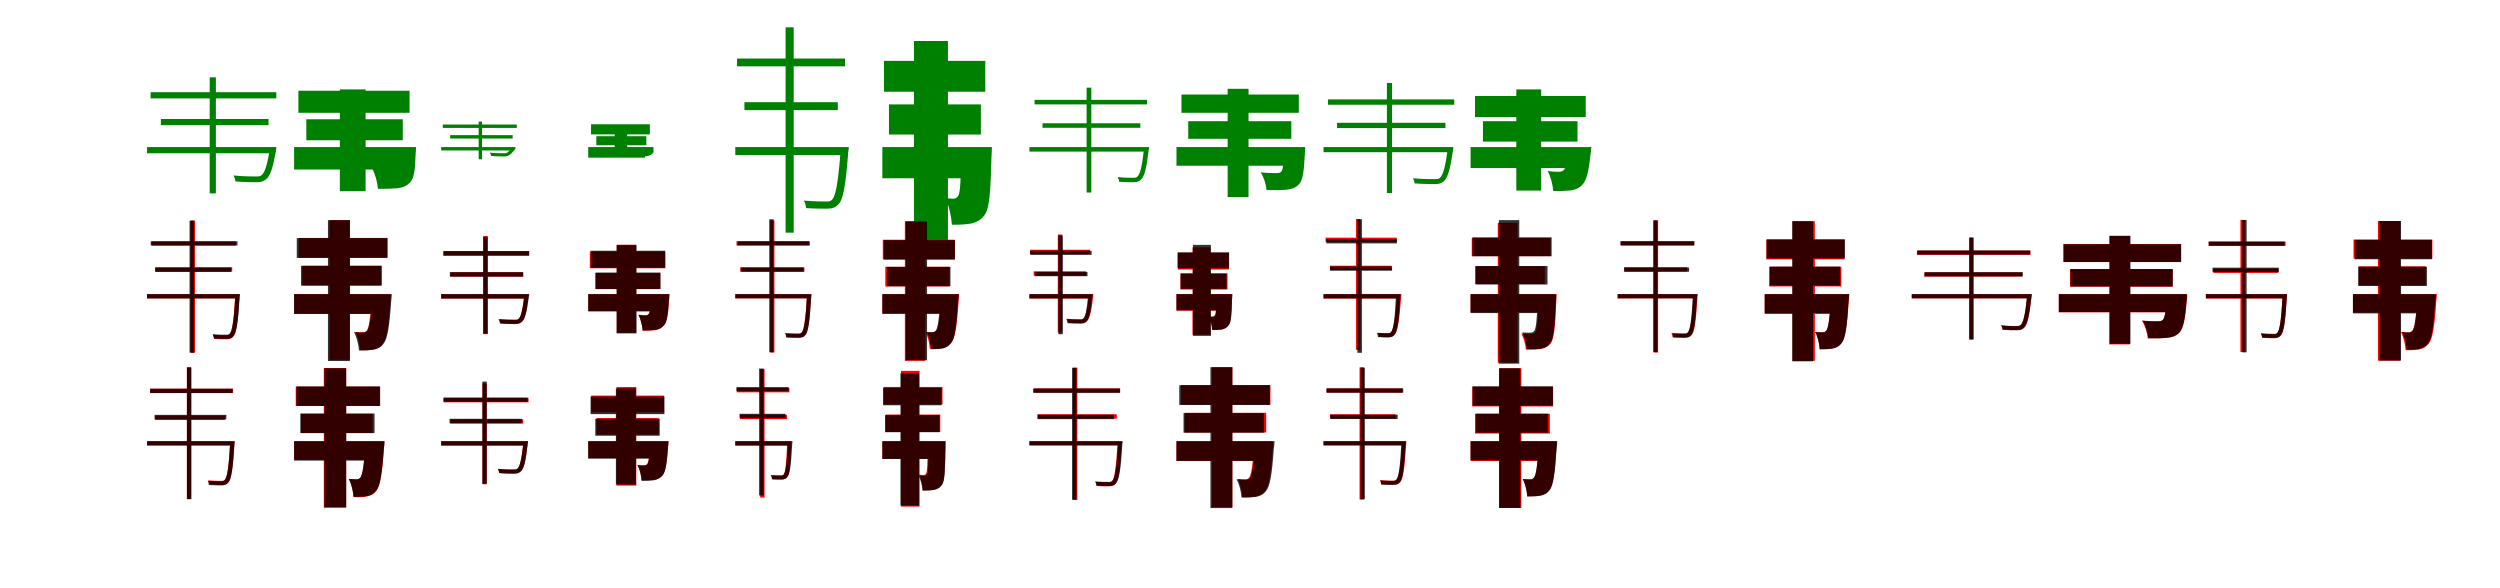 <?xml version="1.0" encoding="UTF-8"?>
<svg width="1700" height="400" xmlns="http://www.w3.org/2000/svg">
<rect width="100%" height="100%" fill="white"/>
<g fill="green" transform="translate(100 100) scale(0.1 -0.1)"><path d="M0.0 0.0V-42.0H852.0V0.0ZM94.0 191.0V149.0H826.0V191.0ZM426.0 474.0V-315.0H468.0V474.0ZM24.0 373.0V331.0H879.0V373.0ZM836.0 0.0V-8.0C817.0 -125.0 800.0 -174.0 779.0 -191.0C770.0 -200.0 758.0 -200.0 736.0 -200.0C715.0 -200.0 653.0 -200.0 588.0 -193.0C595.0 -206.0 601.0 -222.0 601.0 -234.0C659.0 -239.0 717.0 -239.0 744.0 -239.0C776.0 -239.0 791.0 -233.0 808.0 -220.0C838.0 -197.0 855.0 -145.0 876.0 -27.0C878.0 -16.0 880.0 0.0 880.0 0.0Z"/></g>
<g fill="green" transform="translate(200 100) scale(0.1 -0.1)"><path d="M0.0 0.0V-153.0H717.0V0.0ZM83.0 189.0V46.0H739.0V189.0ZM311.0 392.0V-300.0H486.0V392.0ZM29.0 383.0V233.0H785.0V383.0ZM659.0 0.0V-17.0C657.0 -96.0 656.0 -129.0 646.0 -140.0C638.0 -149.0 628.0 -151.0 613.0 -151.0C596.0 -151.0 566.0 -150.0 530.0 -145.0C551.0 -182.0 567.0 -240.0 570.0 -284.0C623.0 -285.0 674.0 -283.0 703.0 -280.0C738.0 -275.0 767.0 -265.0 791.0 -238.0C816.0 -210.0 823.0 -152.0 826.0 -53.0C828.0 -34.0 829.0 0.0 829.0 0.0Z"/></g>
<g fill="green" transform="translate(300 100) scale(0.1 -0.1)"><path d="M0.0 0.0V-23.0H490.0V0.0ZM61.0 81.0V58.0H486.0V81.0ZM255.0 173.0V-83.0H278.0V173.0ZM11.0 153.0V130.0H514.0V153.0ZM481.0 0.0V-4.0C469.0 -20.0 459.0 -32.0 448.0 -38.0C443.0 -43.0 436.0 -42.0 422.0 -42.0C410.0 -42.0 371.0 -42.0 331.0 -38.0C335.0 -45.0 339.0 -53.0 339.0 -60.0C375.0 -64.0 411.0 -63.0 427.0 -64.0C445.0 -64.0 452.0 -61.0 462.0 -55.0C479.0 -45.0 489.0 -30.0 503.0 -15.0C504.0 -8.0 506.0 0.0 506.0 0.0Z"/></g>
<g fill="green" transform="translate(400 100) scale(0.1 -0.1)"><path d="M0.0 0.0V-72.0H386.0V0.0ZM55.0 74.0V12.0H395.0V74.0ZM180.0 100.0V-39.0H265.0V100.0ZM19.0 155.0V86.0H419.0V155.0ZM355.0 0.0V-6.0C358.0 2.0 362.0 3.0 360.0 1.0C357.0 -2.0 351.0 -3.0 343.0 -3.0C334.0 -3.0 316.0 -3.0 295.0 1.0C305.0 -16.0 314.0 -43.0 316.0 -64.0C345.0 -64.0 374.0 -63.0 390.0 -63.0C409.0 -61.0 425.0 -56.0 437.0 -44.0C447.0 -34.0 446.0 -23.0 443.0 -24.0C444.0 -15.0 444.0 0.0 444.0 0.0Z"/></g>
<g fill="green" transform="translate(500 100) scale(0.1 -0.1)"><path d="M0.0 0.0V-54.0H736.0V0.0ZM62.0 305.0V251.0H697.0V305.0ZM342.0 814.0V-582.0H397.0V814.0ZM12.0 602.0V549.0H746.0V602.0ZM717.0 0.0V-11.0C700.0 -245.0 682.0 -332.0 659.0 -357.0C648.0 -370.0 635.0 -371.0 613.0 -370.0C591.0 -370.0 533.0 -370.0 466.0 -364.0C475.0 -379.0 481.0 -400.0 481.0 -415.0C537.0 -419.0 594.0 -419.0 623.0 -419.0C661.0 -419.0 680.0 -411.0 699.0 -392.0C732.0 -362.0 750.0 -274.0 768.0 -35.0C771.0 -22.0 772.0 0.0 772.0 0.0Z"/></g>
<g fill="green" transform="translate(600 100) scale(0.1 -0.1)"><path d="M0.0 0.0V-212.0H603.0V0.0ZM45.0 290.0V85.0H670.0V290.0ZM215.0 721.0V-646.0H446.0V721.0ZM11.0 586.0V376.0H700.0V586.0ZM538.0 0.0V-27.0C533.0 -239.0 529.0 -312.0 516.0 -332.0C506.0 -347.0 496.0 -351.0 482.0 -351.0C468.0 -351.0 454.0 -350.0 428.0 -346.0C452.0 -393.0 469.0 -470.0 473.0 -528.0C525.0 -529.0 573.0 -526.0 603.0 -520.0C639.0 -512.0 669.0 -498.0 695.0 -462.0C728.0 -419.0 736.0 -307.0 742.0 -70.0C744.0 -45.0 745.0 0.0 745.0 0.0Z"/></g>
<g fill="green" transform="translate(700 100) scale(0.1 -0.1)"><path d="M0.0 0.0V-31.0H792.0V0.0ZM89.0 162.0V131.0H754.0V162.0ZM389.0 404.0V-309.0H421.0V404.0ZM35.0 321.0V290.0H800.0V321.0ZM780.0 0.0V-6.0C766.0 -135.0 752.0 -186.0 734.0 -201.0C728.0 -208.0 719.0 -209.0 704.0 -209.0C689.0 -209.0 645.0 -209.0 600.0 -204.0C605.0 -214.0 610.0 -226.0 610.0 -236.0C650.0 -239.0 690.0 -240.0 709.0 -239.0C733.0 -239.0 745.0 -234.0 757.0 -223.0C782.0 -202.0 795.0 -151.0 811.0 -21.0C813.0 -12.0 814.0 0.0 814.0 0.0Z"/></g>
<g fill="green" transform="translate(800 100) scale(0.1 -0.1)"><path d="M0.0 0.0V-127.0H770.0V0.0ZM80.0 176.0V56.0H781.0V176.0ZM348.0 396.0V-340.0H490.0V396.0ZM34.0 357.0V233.0H832.0V357.0ZM732.0 0.0V-16.0C729.0 -114.0 724.0 -156.0 712.0 -168.0C704.0 -176.0 693.0 -177.0 677.0 -177.0C657.0 -177.0 615.0 -177.0 573.0 -172.0C594.0 -205.0 610.0 -255.0 612.0 -293.0C666.0 -294.0 716.0 -293.0 746.0 -290.0C782.0 -286.0 811.0 -278.0 834.0 -252.0C859.0 -225.0 867.0 -166.0 873.0 -48.0C875.0 -32.0 875.0 0.0 875.0 0.0Z"/></g>
<g fill="green" transform="translate(900 100) scale(0.1 -0.1)"><path d="M0.0 0.0V-35.0H859.0V0.0ZM92.0 165.0V129.0H829.0V165.0ZM431.0 436.0V-313.0H466.0V436.0ZM30.0 324.0V288.0H889.0V324.0ZM846.0 0.0V-6.0C828.0 -139.0 812.0 -192.0 791.0 -210.0C783.0 -218.0 771.0 -218.0 751.0 -218.0C730.0 -218.0 671.0 -218.0 608.0 -212.0C614.0 -222.0 619.0 -237.0 619.0 -247.0C677.0 -252.0 731.0 -251.0 757.0 -252.0C788.0 -251.0 801.0 -247.0 816.0 -234.0C844.0 -211.0 861.0 -156.0 880.0 -23.0C882.0 -14.0 883.0 0.0 883.0 0.0Z"/></g>
<g fill="green" transform="translate(1000 100) scale(0.1 -0.1)"><path d="M0.0 0.0V-143.0H732.0V0.0ZM84.0 176.0V37.0H727.0V176.0ZM311.0 392.0V-296.0H480.0V392.0ZM30.0 347.0V204.0H783.0V347.0ZM665.0 0.0V-16.0C657.0 -104.0 646.0 -145.0 633.0 -157.0C623.0 -166.0 615.0 -168.0 600.0 -168.0C584.0 -168.0 556.0 -167.0 524.0 -163.0C545.0 -200.0 559.0 -257.0 562.0 -299.0C609.0 -300.0 654.0 -298.0 681.0 -295.0C711.0 -290.0 737.0 -281.0 760.0 -256.0C788.0 -227.0 804.0 -164.0 815.0 -52.0C819.0 -34.0 821.0 0.0 821.0 0.0Z"/></g>
<g fill="red" transform="translate(100 200) scale(0.1 -0.1)"><path d="M0.0 0.0V-29.0H612.0V0.0ZM55.0 183.0V153.0H579.0V183.0ZM296.0 500.0V-399.0H326.0V500.0ZM31.0 359.0V330.0H604.0V359.0ZM600.0 0.0V-6.0C589.0 -188.0 578.0 -254.0 562.0 -272.0C556.0 -279.0 548.0 -280.0 535.0 -280.0C522.0 -280.0 487.0 -280.0 448.0 -276.0C453.0 -285.0 456.0 -296.0 457.0 -305.0C490.0 -307.0 523.0 -308.0 540.0 -307.0C563.0 -307.0 574.0 -302.0 585.0 -291.0C607.0 -269.0 617.0 -204.0 628.0 -19.0C629.0 -12.0 629.0 0.0 629.0 0.0Z"/></g>
<g fill="black" opacity=".8" transform="translate(100 200) scale(0.1 -0.1)"><path d="M0.0 0.0V-29.0H611.0V0.0ZM56.0 180.0V151.0H572.0V180.0ZM289.0 500.0V-398.0H319.0V500.0ZM25.0 359.0V331.0H615.0V359.0ZM601.0 0.0V-5.0C591.0 -185.0 579.0 -250.0 562.0 -268.0C556.0 -276.0 548.0 -277.0 536.0 -276.0C521.0 -276.0 486.0 -276.0 445.0 -273.0C450.0 -280.0 454.0 -293.0 454.0 -302.0C489.0 -304.0 522.0 -304.0 540.0 -304.0C564.0 -303.0 575.0 -300.0 585.0 -287.0C607.0 -265.0 619.0 -201.0 630.0 -20.0C632.0 -12.0 632.0 0.0 632.0 0.0Z"/></g>
<g fill="red" transform="translate(200 200) scale(0.1 -0.1)"><path d="M0.0 0.0V-135.0H568.0V0.0ZM56.0 193.0V59.0H597.0V193.0ZM241.0 503.0V-447.0H380.0V503.0ZM31.0 382.0V248.0H636.0V382.0ZM527.0 0.0V-18.0C519.0 -173.0 507.0 -232.0 494.0 -248.0C486.0 -257.0 479.0 -260.0 468.0 -260.0C456.0 -260.0 439.0 -259.0 417.0 -257.0C435.0 -290.0 447.0 -343.0 449.0 -381.0C486.0 -382.0 519.0 -381.0 540.0 -376.0C564.0 -371.0 584.0 -362.0 603.0 -338.0C629.0 -307.0 643.0 -225.0 655.0 -48.0C657.0 -32.0 658.0 0.0 658.0 0.0Z"/></g>
<g fill="black" opacity=".8" transform="translate(200 200) scale(0.1 -0.1)"><path d="M0.0 0.0V-134.0H578.0V0.0ZM47.0 192.0V58.0H592.0V192.0ZM230.0 503.0V-455.0H379.0V503.0ZM18.0 381.0V246.0H633.0V381.0ZM532.0 0.0V-18.0C523.0 -174.0 510.0 -234.0 497.0 -249.0C488.0 -259.0 480.0 -261.0 468.0 -261.0C454.0 -261.0 432.0 -262.0 407.0 -258.0C426.0 -292.0 438.0 -344.0 441.0 -383.0C480.0 -384.0 515.0 -382.0 539.0 -378.0C565.0 -373.0 587.0 -365.0 606.0 -340.0C634.0 -308.0 648.0 -227.0 660.0 -49.0C663.0 -33.0 664.0 0.0 664.0 0.0Z"/></g>
<g fill="red" transform="translate(300 200) scale(0.1 -0.1)"><path d="M0.0 0.0V-30.0H575.0V0.0ZM62.0 149.0V119.0H557.0V149.0ZM286.0 395.0V-272.0H317.0V395.0ZM16.0 293.0V263.0H599.0V293.0ZM565.0 0.0V-6.0C553.0 -112.0 542.0 -154.0 527.0 -167.0C521.0 -174.0 512.0 -174.0 497.0 -174.0C482.0 -174.0 440.0 -174.0 394.0 -169.0C399.0 -178.0 403.0 -190.0 404.0 -198.0C444.0 -201.0 484.0 -201.0 503.0 -201.0C526.0 -201.0 537.0 -197.0 549.0 -188.0C569.0 -170.0 580.0 -127.0 593.0 -19.0C594.0 -12.0 595.0 0.0 595.0 0.0Z"/></g>
<g fill="black" opacity=".8" transform="translate(300 200) scale(0.1 -0.1)"><path d="M0.0 0.0V-30.0H578.0V0.0ZM59.0 149.0V119.0H558.0V149.0ZM286.0 389.0V-269.0H316.0V389.0ZM15.0 292.0V261.0H597.0V292.0ZM567.0 0.0V-5.0C554.0 -113.0 542.0 -155.0 527.0 -168.0C520.0 -176.0 511.0 -176.0 496.0 -175.0C481.0 -175.0 437.0 -175.0 390.0 -171.0C395.0 -179.0 399.0 -191.0 399.0 -200.0C441.0 -204.0 482.0 -203.0 501.0 -204.0C526.0 -203.0 536.0 -200.0 548.0 -189.0C569.0 -172.0 582.0 -128.0 596.0 -20.0C598.0 -12.0 599.0 0.0 599.0 0.0Z"/></g>
<g fill="red" transform="translate(400 200) scale(0.1 -0.1)"><path d="M0.0 0.0V-116.0H469.0V0.0ZM48.0 143.0V34.0H490.0V143.0ZM194.0 336.0V-263.0H326.0V336.0ZM11.0 290.0V176.0H525.0V290.0ZM428.0 0.0V-14.0C424.0 -93.0 419.0 -124.0 411.0 -135.0C404.0 -142.0 398.0 -144.0 388.0 -144.0C378.0 -144.0 363.0 -143.0 342.0 -140.0C357.0 -169.0 368.0 -215.0 370.0 -249.0C405.0 -250.0 438.0 -248.0 457.0 -245.0C479.0 -241.0 498.0 -233.0 515.0 -213.0C535.0 -190.0 544.0 -138.0 550.0 -41.0C552.0 -27.0 553.0 0.0 553.0 0.0Z"/></g>
<g fill="black" opacity=".8" transform="translate(400 200) scale(0.1 -0.1)"><path d="M0.0 0.0V-117.0H475.0V0.0ZM51.0 147.0V35.0H491.0V147.0ZM193.0 333.0V-267.0H328.0V333.0ZM17.0 295.0V179.0H522.0V295.0ZM428.0 0.0V-13.0C424.0 -94.0 420.0 -126.0 412.0 -135.0C405.0 -143.0 399.0 -145.0 389.0 -145.0C378.0 -145.0 362.0 -144.0 341.0 -141.0C357.0 -169.0 367.0 -213.0 370.0 -247.0C404.0 -247.0 437.0 -245.0 457.0 -243.0C480.0 -239.0 499.0 -231.0 516.0 -211.0C536.0 -189.0 543.0 -137.0 548.0 -40.0C550.0 -26.0 551.0 0.0 551.0 0.0Z"/></g>
<g fill="red" transform="translate(500 200) scale(0.1 -0.1)"><path d="M0.0 0.0V-29.0H499.0V0.0ZM33.0 182.0V152.0H470.0V182.0ZM237.0 502.0V-397.0H266.0V502.0ZM8.0 359.0V330.0H507.0V359.0ZM488.0 0.0V-6.0C478.0 -180.0 467.0 -244.0 451.0 -261.0C445.0 -268.0 437.0 -269.0 425.0 -269.0C411.0 -269.0 377.0 -269.0 338.0 -265.0C343.0 -273.0 345.0 -286.0 346.0 -294.0C380.0 -296.0 413.0 -296.0 430.0 -296.0C452.0 -296.0 464.0 -292.0 475.0 -280.0C494.0 -259.0 505.0 -197.0 516.0 -18.0C517.0 -12.0 517.0 0.0 517.0 0.0Z"/></g>
<g fill="black" opacity=".8" transform="translate(500 200) scale(0.1 -0.1)"><path d="M0.0 0.0V-28.0H497.0V0.0ZM40.0 181.0V152.0H465.0V181.0ZM231.0 509.0V-395.0H260.0V509.0ZM16.0 360.0V332.0H502.0V360.0ZM488.0 0.0V-5.0C478.0 -181.0 467.0 -244.0 452.0 -261.0C446.0 -269.0 438.0 -270.0 426.0 -269.0C413.0 -269.0 380.0 -269.0 340.0 -267.0C345.0 -273.0 348.0 -286.0 348.0 -294.0C383.0 -297.0 414.0 -296.0 431.0 -297.0C454.0 -296.0 464.0 -292.0 475.0 -280.0C495.0 -260.0 506.0 -197.0 516.0 -20.0C518.0 -12.0 518.0 0.0 518.0 0.0Z"/></g>
<g fill="red" transform="translate(600 200) scale(0.1 -0.1)"><path d="M0.0 0.0V-135.0H442.0V0.0ZM20.0 186.0V52.0H457.0V186.0ZM153.0 496.0V-454.0H292.0V496.0ZM3.0 370.0V236.0H494.0V370.0ZM401.0 0.0V-17.0C392.0 -174.0 381.0 -232.0 368.0 -248.0C360.0 -258.0 353.0 -260.0 342.0 -260.0C331.0 -260.0 314.0 -259.0 293.0 -257.0C310.0 -288.0 321.0 -336.0 322.0 -372.0C357.0 -373.0 388.0 -372.0 408.0 -367.0C432.0 -363.0 450.0 -354.0 469.0 -331.0C494.0 -302.0 507.0 -222.0 519.0 -46.0C521.0 -30.0 522.0 0.0 522.0 0.0Z"/></g>
<g fill="black" opacity=".8" transform="translate(600 200) scale(0.1 -0.1)"><path d="M0.0 0.0V-131.0H442.0V0.0ZM31.0 185.0V54.0H463.0V185.0ZM159.0 494.0V-449.0H304.0V494.0ZM10.0 367.0V235.0H493.0V367.0ZM395.0 0.0V-17.0C387.0 -174.0 375.0 -232.0 364.0 -247.0C355.0 -256.0 349.0 -259.0 339.0 -259.0C330.0 -259.0 318.0 -259.0 302.0 -257.0C318.0 -288.0 329.0 -338.0 332.0 -375.0C363.0 -375.0 390.0 -373.0 410.0 -370.0C431.0 -364.0 450.0 -356.0 467.0 -333.0C492.0 -303.0 504.0 -223.0 515.0 -46.0C518.0 -30.0 519.0 0.0 519.0 0.0Z"/></g>
<g fill="red" transform="translate(700 200) scale(0.1 -0.1)"><path d="M0.0 0.0V-30.0H415.0V0.0ZM29.0 155.0V125.0H386.0V155.0ZM193.0 405.0V-261.0H223.0V405.0ZM5.0 302.0V272.0H412.0V302.0ZM405.0 0.0V-6.0C393.0 -112.0 382.0 -154.0 368.0 -167.0C361.0 -174.0 354.0 -174.0 340.0 -174.0C327.0 -174.0 291.0 -174.0 251.0 -170.0C256.0 -179.0 259.0 -190.0 260.0 -198.0C294.0 -201.0 329.0 -201.0 346.0 -201.0C367.0 -201.0 378.0 -197.0 389.0 -187.0C408.0 -171.0 420.0 -128.0 433.0 -19.0C434.0 -12.0 435.0 0.0 435.0 0.0Z"/></g>
<g fill="black" opacity=".8" transform="translate(700 200) scale(0.1 -0.1)"><path d="M0.0 0.0V-29.0H410.0V0.0ZM37.0 151.0V122.0H395.0V151.0ZM197.0 399.0V-273.0H227.0V399.0ZM5.0 295.0V267.0H423.0V295.0ZM400.0 0.0V-5.0C390.0 -112.0 380.0 -152.0 368.0 -164.0C362.0 -172.0 354.0 -172.0 341.0 -171.0C328.0 -171.0 293.0 -171.0 253.0 -168.0C258.0 -175.0 261.0 -186.0 261.0 -195.0C296.0 -198.0 329.0 -196.0 346.0 -198.0C368.0 -197.0 377.0 -194.0 388.0 -184.0C406.0 -169.0 417.0 -127.0 428.0 -19.0C429.0 -11.0 430.0 0.0 430.0 0.0Z"/></g>
<g fill="red" transform="translate(800 200) scale(0.1 -0.1)"><path d="M0.0 0.0V-113.0H313.0V0.0ZM27.0 141.0V31.0H347.0V141.0ZM109.0 318.0V-276.0H232.0V318.0ZM10.0 281.0V167.0H356.0V281.0ZM272.0 0.0V-13.0C271.0 -105.0 270.0 -137.0 265.0 -146.0C260.0 -153.0 255.0 -155.0 248.0 -155.0C241.0 -155.0 234.0 -154.0 221.0 -152.0C232.0 -176.0 241.0 -215.0 243.0 -244.0C268.0 -244.0 293.0 -243.0 308.0 -240.0C327.0 -236.0 342.0 -229.0 355.0 -211.0C371.0 -191.0 374.0 -138.0 376.0 -34.0C376.0 -22.0 376.0 0.0 376.0 0.0Z"/></g>
<g fill="black" opacity=".8" transform="translate(800 200) scale(0.1 -0.1)"><path d="M0.0 0.0V-110.0H311.0V0.0ZM28.0 140.0V36.0H341.0V140.0ZM112.0 335.0V-284.0H234.0V335.0ZM7.0 284.0V176.0H358.0V284.0ZM271.0 0.0V-13.0C270.0 -103.0 267.0 -134.0 262.0 -143.0C256.0 -150.0 251.0 -153.0 244.0 -153.0C238.0 -153.0 232.0 -153.0 220.0 -150.0C232.0 -174.0 241.0 -214.0 243.0 -244.0C269.0 -244.0 293.0 -243.0 309.0 -241.0C327.0 -236.0 342.0 -229.0 355.0 -211.0C372.0 -190.0 376.0 -139.0 378.0 -36.0C380.0 -23.0 381.0 0.0 381.0 0.0Z"/></g>
<g fill="red" transform="translate(900 200) scale(0.1 -0.1)"><path d="M0.0 0.0V-30.0H502.0V0.0ZM44.0 193.0V164.0H463.0V193.0ZM221.0 511.0V-379.0H251.0V511.0ZM14.0 384.0V355.0H498.0V384.0ZM500.0 0.0V-7.0C488.0 -178.0 475.0 -240.0 459.0 -258.0C453.0 -265.0 447.0 -266.0 436.0 -266.0C425.0 -266.0 399.0 -266.0 369.0 -263.0C373.0 -271.0 376.0 -283.0 377.0 -291.0C401.0 -293.0 427.0 -294.0 440.0 -293.0C460.0 -293.0 471.0 -288.0 482.0 -277.0C502.0 -256.0 515.0 -194.0 528.0 -20.0C529.0 -13.0 530.0 0.0 530.0 0.0Z"/></g>
<g fill="black" opacity=".8" transform="translate(900 200) scale(0.1 -0.1)"><path d="M0.0 0.0V-29.0H503.0V0.0ZM44.0 188.0V159.0H466.0V188.0ZM230.0 509.0V-399.0H261.0V509.0ZM19.0 374.0V345.0H499.0V374.0ZM493.0 0.0V-6.0C485.0 -179.0 474.0 -242.0 459.0 -258.0C454.0 -266.0 447.0 -267.0 436.0 -266.0C425.0 -266.0 396.0 -266.0 362.0 -264.0C367.0 -271.0 370.0 -283.0 370.0 -292.0C398.0 -294.0 426.0 -294.0 441.0 -294.0C462.0 -294.0 473.0 -289.0 482.0 -277.0C502.0 -257.0 512.0 -196.0 522.0 -20.0C524.0 -12.0 524.0 0.0 524.0 0.0Z"/></g>
<g fill="red" transform="translate(1000 200) scale(0.1 -0.1)"><path d="M0.0 0.0V-124.0H482.0V0.0ZM32.0 190.0V69.0H505.0V190.0ZM185.0 484.0V-466.0H319.0V484.0ZM8.0 381.0V258.0H544.0V381.0ZM463.0 0.0V-18.0C458.0 -183.0 451.0 -244.0 439.0 -260.0C432.0 -269.0 424.0 -271.0 412.0 -271.0C398.0 -271.0 373.0 -271.0 345.0 -268.0C361.0 -297.0 374.0 -343.0 376.0 -377.0C416.0 -378.0 453.0 -377.0 476.0 -373.0C503.0 -369.0 525.0 -360.0 544.0 -336.0C567.0 -307.0 576.0 -228.0 583.0 -44.0C584.0 -30.0 585.0 0.0 585.0 0.0Z"/></g>
<g fill="black" opacity=".8" transform="translate(1000 200) scale(0.1 -0.1)"><path d="M0.0 0.0V-129.0H491.0V0.0ZM34.0 191.0V65.0H523.0V191.0ZM192.0 503.0V-473.0H331.0V503.0ZM13.0 386.0V258.0H551.0V386.0ZM457.0 0.0V-18.0C452.0 -178.0 444.0 -236.0 433.0 -250.0C425.0 -260.0 417.0 -262.0 406.0 -262.0C394.0 -262.0 374.0 -263.0 351.0 -260.0C368.0 -290.0 380.0 -339.0 382.0 -375.0C420.0 -376.0 453.0 -374.0 476.0 -371.0C501.0 -366.0 523.0 -357.0 541.0 -333.0C565.0 -303.0 572.0 -224.0 580.0 -46.0C582.0 -31.0 582.0 0.0 582.0 0.0Z"/></g>
<g fill="red" transform="translate(1100 200) scale(0.1 -0.1)"><path d="M0.0 0.0V-29.0H525.0V0.0ZM44.0 183.0V153.0H473.0V183.0ZM245.0 502.0V-397.0H275.0V502.0ZM21.0 359.0V330.0H520.0V359.0ZM515.0 0.0V-6.0C505.0 -180.0 494.0 -244.0 478.0 -261.0C473.0 -268.0 464.0 -269.0 452.0 -269.0C438.0 -269.0 404.0 -269.0 365.0 -265.0C370.0 -273.0 373.0 -286.0 374.0 -294.0C407.0 -296.0 440.0 -296.0 457.0 -296.0C479.0 -296.0 491.0 -292.0 502.0 -280.0C522.0 -259.0 532.0 -197.0 543.0 -18.0C544.0 -12.0 544.0 0.0 544.0 0.0Z"/></g>
<g fill="black" opacity=".8" transform="translate(1100 200) scale(0.1 -0.1)"><path d="M0.0 0.0V-28.0H522.0V0.0ZM45.0 181.0V152.0H486.0V181.0ZM242.0 501.0V-394.0H271.0V501.0ZM19.0 360.0V332.0H522.0V360.0ZM512.0 0.0V-5.0C503.0 -180.0 492.0 -244.0 477.0 -260.0C471.0 -268.0 464.0 -269.0 452.0 -268.0C440.0 -268.0 409.0 -268.0 371.0 -266.0C376.0 -273.0 379.0 -285.0 379.0 -294.0C411.0 -296.0 441.0 -295.0 457.0 -296.0C479.0 -295.0 489.0 -291.0 499.0 -279.0C519.0 -259.0 530.0 -197.0 540.0 -19.0C542.0 -12.0 542.0 0.0 542.0 0.0Z"/></g>
<g fill="red" transform="translate(1200 200) scale(0.1 -0.1)"><path d="M0.0 0.0V-135.0H482.0V0.0ZM30.0 186.0V52.0H521.0V186.0ZM190.0 496.0V-454.0H341.0V496.0ZM11.0 370.0V236.0H543.0V370.0ZM451.0 0.0V-17.0C443.0 -174.0 432.0 -232.0 419.0 -248.0C411.0 -258.0 404.0 -260.0 393.0 -260.0C381.0 -260.0 365.0 -259.0 343.0 -257.0C360.0 -288.0 372.0 -338.0 374.0 -375.0C408.0 -375.0 440.0 -374.0 460.0 -370.0C484.0 -365.0 503.0 -356.0 522.0 -333.0C547.0 -303.0 560.0 -223.0 572.0 -46.0C574.0 -31.0 575.0 0.0 575.0 0.0Z"/></g>
<g fill="black" opacity=".8" transform="translate(1200 200) scale(0.1 -0.1)"><path d="M0.0 0.0V-129.0H490.0V0.0ZM36.0 187.0V58.0H513.0V187.0ZM187.0 496.0V-457.0H329.0V496.0ZM13.0 373.0V243.0H545.0V373.0ZM449.0 0.0V-17.0C442.0 -175.0 431.0 -233.0 419.0 -248.0C410.0 -258.0 404.0 -260.0 393.0 -260.0C381.0 -260.0 364.0 -260.0 343.0 -257.0C360.0 -288.0 372.0 -338.0 374.0 -375.0C409.0 -375.0 440.0 -374.0 462.0 -370.0C486.0 -365.0 506.0 -357.0 523.0 -333.0C549.0 -303.0 560.0 -223.0 570.0 -46.0C573.0 -31.0 574.0 0.0 574.0 0.0Z"/></g>
<g fill="red" transform="translate(1300 200) scale(0.1 -0.1)"><path d="M0.0 0.0V-29.0H798.0V0.0ZM85.0 148.0V119.0H751.0V148.0ZM391.0 384.0V-309.0H419.0V384.0ZM35.0 296.0V267.0H807.0V296.0ZM786.0 0.0V-6.0C773.0 -141.0 759.0 -194.0 741.0 -210.0C735.0 -216.0 726.0 -217.0 711.0 -217.0C695.0 -217.0 652.0 -217.0 607.0 -212.0C612.0 -221.0 615.0 -233.0 616.0 -242.0C657.0 -245.0 697.0 -246.0 716.0 -245.0C739.0 -245.0 751.0 -241.0 763.0 -230.0C786.0 -209.0 799.0 -156.0 815.0 -18.0C816.0 -11.0 817.0 0.0 817.0 0.0Z"/></g>
<g fill="black" opacity=".8" transform="translate(1300 200) scale(0.1 -0.1)"><path d="M0.0 0.0V-28.0H795.0V0.0ZM88.0 149.0V121.0H755.0V149.0ZM391.0 385.0V-308.0H420.0V385.0ZM38.0 297.0V269.0H805.0V297.0ZM785.0 0.0V-5.0C771.0 -142.0 758.0 -195.0 740.0 -210.0C734.0 -217.0 725.0 -218.0 711.0 -218.0C696.0 -218.0 654.0 -218.0 610.0 -213.0C614.0 -222.0 619.0 -233.0 619.0 -242.0C659.0 -245.0 697.0 -246.0 715.0 -245.0C739.0 -245.0 750.0 -241.0 761.0 -230.0C785.0 -209.0 798.0 -156.0 813.0 -19.0C815.0 -11.0 815.0 0.0 815.0 0.0Z"/></g>
<g fill="red" transform="translate(1400 200) scale(0.1 -0.1)"><path d="M0.0 0.0V-124.0H779.0V0.0ZM76.0 171.0V50.0H774.0V171.0ZM342.0 396.0V-342.0H484.0V396.0ZM30.0 341.0V218.0H832.0V341.0ZM737.0 0.0V-16.0C730.0 -117.0 721.0 -163.0 707.0 -176.0C698.0 -184.0 688.0 -185.0 672.0 -185.0C651.0 -185.0 608.0 -184.0 565.0 -180.0C586.0 -213.0 602.0 -263.0 604.0 -300.0C656.0 -301.0 705.0 -301.0 734.0 -297.0C770.0 -294.0 797.0 -285.0 821.0 -261.0C847.0 -233.0 860.0 -171.0 870.0 -48.0C872.0 -32.0 873.0 0.0 873.0 0.0Z"/></g>
<g fill="black" opacity=".8" transform="translate(1400 200) scale(0.1 -0.1)"><path d="M0.0 0.0V-122.0H777.0V0.0ZM80.0 170.0V52.0H775.0V170.0ZM348.0 396.0V-338.0H487.0V396.0ZM34.0 339.0V219.0H831.0V339.0ZM735.0 0.0V-16.0C729.0 -118.0 719.0 -164.0 706.0 -176.0C697.0 -184.0 687.0 -185.0 671.0 -185.0C651.0 -185.0 610.0 -185.0 570.0 -181.0C591.0 -214.0 606.0 -263.0 608.0 -300.0C659.0 -301.0 706.0 -300.0 735.0 -297.0C769.0 -293.0 796.0 -286.0 819.0 -261.0C845.0 -233.0 858.0 -172.0 868.0 -48.0C871.0 -32.0 871.0 0.0 871.0 0.0Z"/></g>
<g fill="red" transform="translate(1500 200) scale(0.1 -0.1)"><path d="M0.0 0.0V-30.0H532.0V0.0ZM51.0 173.0V144.0H492.0V173.0ZM235.0 505.0V-394.0H265.0V505.0ZM19.0 357.0V328.0H542.0V357.0ZM522.0 0.0V-7.0C513.0 -181.0 502.0 -244.0 487.0 -262.0C481.0 -269.0 472.0 -270.0 461.0 -270.0C447.0 -270.0 414.0 -270.0 374.0 -266.0C379.0 -274.0 382.0 -287.0 383.0 -294.0C417.0 -297.0 449.0 -297.0 466.0 -297.0C488.0 -296.0 499.0 -292.0 510.0 -281.0C529.0 -260.0 540.0 -197.0 551.0 -19.0C552.0 -13.0 552.0 0.0 552.0 0.0Z"/></g>
<g fill="black" opacity=".8" transform="translate(1500 200) scale(0.1 -0.1)"><path d="M0.0 0.0V-28.0H531.0V0.0ZM45.0 180.0V151.0H496.0V180.0ZM248.0 504.0V-396.0H277.0V504.0ZM19.0 357.0V329.0H535.0V357.0ZM522.0 0.0V-5.0C512.0 -183.0 501.0 -247.0 485.0 -264.0C480.0 -272.0 471.0 -273.0 460.0 -272.0C446.0 -272.0 413.0 -272.0 373.0 -269.0C378.0 -276.0 382.0 -288.0 382.0 -297.0C416.0 -300.0 447.0 -299.0 464.0 -300.0C487.0 -299.0 498.0 -295.0 507.0 -282.0C528.0 -262.0 540.0 -199.0 550.0 -19.0C552.0 -12.0 551.0 0.0 551.0 0.0Z"/></g>
<g fill="red" transform="translate(1600 200) scale(0.1 -0.1)"><path d="M0.0 0.0V-125.0H489.0V0.0ZM39.0 189.0V60.0H495.0V189.0ZM170.0 497.0V-453.0H322.0V497.0ZM4.0 371.0V241.0H540.0V371.0ZM438.0 0.0V-18.0C429.0 -173.0 417.0 -232.0 404.0 -248.0C396.0 -257.0 389.0 -260.0 378.0 -260.0C365.0 -260.0 348.0 -259.0 326.0 -257.0C344.0 -290.0 356.0 -343.0 358.0 -381.0C396.0 -382.0 429.0 -381.0 451.0 -376.0C475.0 -371.0 495.0 -362.0 515.0 -338.0C541.0 -307.0 555.0 -225.0 567.0 -48.0C569.0 -32.0 571.0 0.0 571.0 0.0Z"/></g>
<g fill="black" opacity=".8" transform="translate(1600 200) scale(0.1 -0.1)"><path d="M0.0 0.0V-131.0H485.0V0.0ZM36.0 186.0V55.0H503.0V186.0ZM181.0 497.0V-451.0H327.0V497.0ZM13.0 369.0V237.0H537.0V369.0ZM439.0 0.0V-17.0C431.0 -175.0 418.0 -234.0 406.0 -249.0C397.0 -259.0 391.0 -261.0 380.0 -261.0C369.0 -261.0 354.0 -261.0 335.0 -259.0C352.0 -290.0 363.0 -341.0 366.0 -378.0C399.0 -378.0 429.0 -377.0 450.0 -373.0C473.0 -368.0 492.0 -359.0 509.0 -336.0C536.0 -306.0 548.0 -225.0 560.0 -47.0C564.0 -31.0 565.0 0.0 565.0 0.0Z"/></g>
<g fill="red" transform="translate(100 300) scale(0.1 -0.1)"><path d="M0.0 0.0V-30.0H574.0V0.0ZM55.0 173.0V144.0H532.0V173.0ZM271.0 505.0V-394.0H300.0V505.0ZM20.0 357.0V328.0H585.0V357.0ZM565.0 0.0V-7.0C556.0 -181.0 545.0 -244.0 529.0 -262.0C523.0 -269.0 515.0 -270.0 503.0 -270.0C489.0 -270.0 455.0 -270.0 416.0 -266.0C420.0 -274.0 423.0 -287.0 424.0 -294.0C458.0 -297.0 491.0 -297.0 508.0 -297.0C530.0 -296.0 542.0 -292.0 553.0 -281.0C572.0 -260.0 583.0 -197.0 594.0 -19.0C595.0 -13.0 595.0 0.0 595.0 0.0Z"/></g>
<g fill="black" opacity=".8" transform="translate(100 300) scale(0.1 -0.1)"><path d="M0.0 0.0V-28.0H576.0V0.0ZM51.0 179.0V149.0H539.0V179.0ZM271.0 499.0V-394.0H301.0V499.0ZM22.0 356.0V327.0H581.0V356.0ZM566.0 0.0V-5.0C556.0 -183.0 544.0 -247.0 528.0 -265.0C522.0 -273.0 513.0 -273.0 501.0 -273.0C487.0 -273.0 453.0 -273.0 412.0 -270.0C417.0 -277.0 420.0 -289.0 420.0 -298.0C456.0 -301.0 488.0 -300.0 506.0 -301.0C530.0 -300.0 540.0 -296.0 550.0 -283.0C571.0 -263.0 584.0 -199.0 594.0 -20.0C596.0 -12.0 596.0 0.0 596.0 0.0Z"/></g>
<g fill="red" transform="translate(200 300) scale(0.1 -0.1)"><path d="M0.0 0.0V-127.0H532.0V0.0ZM47.0 186.0V55.0H534.0V186.0ZM202.0 497.0V-453.0H354.0V497.0ZM11.0 371.0V240.0H583.0V371.0ZM483.0 0.0V-18.0C475.0 -173.0 463.0 -232.0 450.0 -248.0C442.0 -257.0 435.0 -260.0 424.0 -260.0C412.0 -260.0 395.0 -259.0 373.0 -257.0C391.0 -290.0 403.0 -343.0 405.0 -381.0C442.0 -382.0 475.0 -381.0 496.0 -376.0C520.0 -371.0 540.0 -362.0 559.0 -338.0C585.0 -307.0 599.0 -225.0 611.0 -48.0C613.0 -32.0 614.0 0.0 614.0 0.0Z"/></g>
<g fill="black" opacity=".8" transform="translate(200 300) scale(0.1 -0.1)"><path d="M0.0 0.0V-132.0H533.0V0.0ZM42.0 188.0V55.0H547.0V188.0ZM206.0 496.0V-448.0H354.0V496.0ZM16.0 372.0V239.0H585.0V372.0ZM485.0 0.0V-18.0C477.0 -172.0 464.0 -232.0 451.0 -247.0C442.0 -257.0 435.0 -259.0 423.0 -259.0C411.0 -259.0 393.0 -259.0 371.0 -256.0C389.0 -289.0 401.0 -340.0 403.0 -378.0C439.0 -379.0 472.0 -377.0 494.0 -373.0C518.0 -368.0 539.0 -360.0 557.0 -336.0C584.0 -305.0 598.0 -224.0 610.0 -48.0C614.0 -32.0 615.0 0.0 615.0 0.0Z"/></g>
<g fill="red" transform="translate(300 300) scale(0.1 -0.1)"><path d="M0.0 0.0V-30.0H569.0V0.0ZM62.0 149.0V120.0H557.0V149.0ZM281.0 392.0V-293.0H310.0V392.0ZM16.0 294.0V264.0H594.0V294.0ZM560.0 0.0V-6.0C547.0 -125.0 535.0 -171.0 519.0 -186.0C513.0 -192.0 504.0 -193.0 489.0 -193.0C474.0 -193.0 431.0 -193.0 385.0 -188.0C390.0 -196.0 394.0 -208.0 394.0 -216.0C435.0 -220.0 475.0 -220.0 494.0 -220.0C517.0 -219.0 528.0 -216.0 541.0 -205.0C562.0 -187.0 574.0 -140.0 588.0 -19.0C589.0 -12.0 590.0 0.0 590.0 0.0Z"/></g>
<g fill="black" opacity=".8" transform="translate(300 300) scale(0.1 -0.1)"><path d="M0.0 0.0V-29.0H570.0V0.0ZM57.0 152.0V122.0H548.0V152.0ZM280.0 405.0V-289.0H310.0V405.0ZM16.0 297.0V268.0H588.0V297.0ZM560.0 0.0V-5.0C547.0 -125.0 535.0 -172.0 520.0 -186.0C514.0 -193.0 505.0 -193.0 490.0 -193.0C475.0 -193.0 433.0 -193.0 386.0 -189.0C391.0 -197.0 395.0 -209.0 395.0 -217.0C437.0 -221.0 476.0 -220.0 495.0 -221.0C519.0 -220.0 529.0 -217.0 541.0 -206.0C562.0 -188.0 575.0 -141.0 588.0 -19.0C590.0 -12.0 591.0 0.0 591.0 0.0Z"/></g>
<g fill="red" transform="translate(400 300) scale(0.1 -0.1)"><path d="M0.0 0.0V-115.0H473.0V0.0ZM56.0 157.0V44.0H480.0V157.0ZM192.0 368.0V-302.0H327.0V368.0ZM20.0 310.0V196.0H516.0V310.0ZM422.0 0.0V-13.0C416.0 -108.0 410.0 -145.0 400.0 -156.0C395.0 -163.0 388.0 -165.0 378.0 -165.0C368.0 -165.0 355.0 -165.0 335.0 -162.0C351.0 -190.0 361.0 -234.0 363.0 -266.0C397.0 -267.0 429.0 -266.0 448.0 -263.0C468.0 -259.0 487.0 -251.0 505.0 -232.0C525.0 -208.0 535.0 -151.0 543.0 -40.0C544.0 -26.0 546.0 0.0 546.0 0.0Z"/></g>
<g fill="black" opacity=".8" transform="translate(400 300) scale(0.1 -0.1)"><path d="M0.0 0.0V-119.0H473.0V0.0ZM48.0 152.0V37.0H486.0V152.0ZM188.0 359.0V-295.0H324.0V359.0ZM16.0 303.0V184.0H518.0V303.0ZM424.0 0.0V-14.0C419.0 -108.0 411.0 -145.0 403.0 -155.0C395.0 -163.0 389.0 -165.0 379.0 -165.0C369.0 -165.0 354.0 -165.0 335.0 -162.0C350.0 -190.0 361.0 -236.0 363.0 -270.0C396.0 -270.0 428.0 -268.0 447.0 -266.0C469.0 -261.0 488.0 -254.0 505.0 -234.0C526.0 -209.0 535.0 -152.0 542.0 -41.0C545.0 -27.0 546.0 0.0 546.0 0.0Z"/></g>
<g fill="red" transform="translate(500 300) scale(0.1 -0.1)"><path d="M0.0 0.0V-30.0H367.0V0.0ZM32.0 180.0V150.0H351.0V180.0ZM169.0 490.0V-383.0H199.0V490.0ZM10.0 361.0V332.0H368.0V361.0ZM353.0 0.0V-7.0C347.0 -158.0 340.0 -212.0 329.0 -226.0C325.0 -233.0 318.0 -234.0 308.0 -233.0C298.0 -233.0 272.0 -233.0 241.0 -230.0C246.0 -239.0 249.0 -250.0 249.0 -258.0C274.0 -260.0 300.0 -261.0 314.0 -260.0C333.0 -260.0 344.0 -255.0 353.0 -245.0C369.0 -228.0 375.0 -174.0 381.0 -19.0C382.0 -12.0 382.0 0.0 382.0 0.0Z"/></g>
<g fill="black" opacity=".8" transform="translate(500 300) scale(0.1 -0.1)"><path d="M0.0 0.0V-29.0H368.0V0.0ZM29.0 186.0V157.0H341.0V186.0ZM162.0 494.0V-369.0H193.0V494.0ZM8.0 368.0V340.0H363.0V368.0ZM358.0 0.0V-6.0C351.0 -157.0 342.0 -212.0 330.0 -226.0C324.0 -234.0 318.0 -235.0 308.0 -234.0C298.0 -234.0 273.0 -234.0 243.0 -232.0C248.0 -239.0 251.0 -250.0 251.0 -260.0C275.0 -261.0 300.0 -261.0 313.0 -261.0C333.0 -261.0 343.0 -257.0 352.0 -245.0C370.0 -228.0 379.0 -175.0 387.0 -20.0C389.0 -12.0 389.0 0.0 389.0 0.0Z"/></g>
<g fill="red" transform="translate(600 300) scale(0.1 -0.1)"><path d="M0.0 0.0V-120.0H347.0V0.0ZM24.0 181.0V63.0H394.0V181.0ZM127.0 478.0V-445.0H253.0V478.0ZM8.0 369.0V250.0H409.0V369.0ZM309.0 0.0V-17.0C307.0 -159.0 305.0 -206.0 298.0 -219.0C293.0 -228.0 287.0 -230.0 279.0 -230.0C271.0 -230.0 264.0 -229.0 250.0 -227.0C264.0 -255.0 274.0 -301.0 276.0 -335.0C307.0 -335.0 334.0 -334.0 351.0 -330.0C372.0 -325.0 389.0 -316.0 404.0 -295.0C423.0 -269.0 426.0 -198.0 429.0 -41.0C429.0 -27.0 429.0 0.0 429.0 0.0Z"/></g>
<g fill="black" opacity=".8" transform="translate(600 300) scale(0.1 -0.1)"><path d="M0.0 0.0V-121.0H341.0V0.0ZM18.0 177.0V61.0H389.0V177.0ZM123.0 461.0V-438.0H250.0V461.0ZM5.0 363.0V244.0H403.0V363.0ZM314.0 0.0V-16.0C313.0 -163.0 311.0 -212.0 304.0 -224.0C298.0 -233.0 291.0 -236.0 283.0 -236.0C274.0 -236.0 263.0 -236.0 246.0 -233.0C260.0 -259.0 271.0 -303.0 273.0 -336.0C304.0 -336.0 332.0 -335.0 351.0 -331.0C373.0 -327.0 391.0 -319.0 406.0 -297.0C425.0 -271.0 427.0 -200.0 429.0 -40.0C430.0 -26.0 430.0 0.0 430.0 0.0Z"/></g>
<g fill="red" transform="translate(700 300) scale(0.1 -0.1)"><path d="M0.0 0.0V-29.0H610.0V0.0ZM55.0 183.0V153.0H594.0V183.0ZM296.0 500.0V-399.0H326.0V500.0ZM32.0 359.0V330.0H615.0V359.0ZM600.0 0.0V-6.0C589.0 -188.0 578.0 -254.0 562.0 -272.0C556.0 -279.0 548.0 -280.0 535.0 -280.0C522.0 -280.0 487.0 -280.0 448.0 -276.0C453.0 -285.0 456.0 -296.0 457.0 -305.0C490.0 -307.0 523.0 -308.0 540.0 -307.0C563.0 -307.0 574.0 -302.0 585.0 -291.0C607.0 -269.0 617.0 -204.0 628.0 -19.0C629.0 -12.0 629.0 0.0 629.0 0.0Z"/></g>
<g fill="black" opacity=".8" transform="translate(700 300) scale(0.1 -0.1)"><path d="M0.0 0.0V-28.0H614.0V0.0ZM56.0 180.0V150.0H574.0V180.0ZM290.0 499.0V-398.0H320.0V499.0ZM25.0 358.0V329.0H617.0V358.0ZM604.0 0.0V-5.0C593.0 -185.0 581.0 -251.0 565.0 -268.0C559.0 -276.0 550.0 -277.0 538.0 -277.0C524.0 -277.0 488.0 -277.0 448.0 -274.0C452.0 -281.0 456.0 -293.0 456.0 -302.0C492.0 -305.0 524.0 -304.0 542.0 -305.0C566.0 -304.0 577.0 -300.0 587.0 -287.0C609.0 -266.0 621.0 -202.0 632.0 -20.0C635.0 -12.0 634.0 0.0 634.0 0.0Z"/></g>
<g fill="red" transform="translate(800 300) scale(0.1 -0.1)"><path d="M0.0 0.0V-135.0H599.0V0.0ZM56.0 193.0V59.0H610.0V193.0ZM241.0 503.0V-447.0H380.0V503.0ZM31.0 382.0V248.0H639.0V382.0ZM527.0 0.0V-18.0C519.0 -173.0 507.0 -232.0 494.0 -248.0C486.0 -257.0 479.0 -260.0 468.0 -260.0C456.0 -260.0 439.0 -259.0 417.0 -257.0C435.0 -290.0 447.0 -343.0 449.0 -381.0C486.0 -382.0 519.0 -381.0 540.0 -376.0C564.0 -371.0 584.0 -362.0 603.0 -338.0C629.0 -307.0 643.0 -225.0 655.0 -48.0C657.0 -32.0 658.0 0.0 658.0 0.0Z"/></g>
<g fill="black" opacity=".8" transform="translate(800 300) scale(0.1 -0.1)"><path d="M0.0 0.0V-134.0H581.0V0.0ZM48.0 191.0V58.0H594.0V191.0ZM231.0 503.0V-455.0H380.0V503.0ZM19.0 380.0V246.0H635.0V380.0ZM534.0 0.0V-18.0C526.0 -174.0 512.0 -234.0 499.0 -250.0C490.0 -260.0 482.0 -262.0 470.0 -262.0C456.0 -262.0 433.0 -262.0 408.0 -259.0C428.0 -292.0 440.0 -345.0 442.0 -383.0C481.0 -384.0 516.0 -382.0 540.0 -379.0C567.0 -373.0 589.0 -365.0 608.0 -340.0C636.0 -309.0 650.0 -227.0 662.0 -49.0C666.0 -33.0 667.0 0.0 667.0 0.0Z"/></g>
<g fill="red" transform="translate(900 300) scale(0.1 -0.1)"><path d="M0.0 0.0V-29.0H543.0V0.0ZM44.0 183.0V153.0H490.0V183.0ZM245.0 502.0V-397.0H275.0V502.0ZM21.0 359.0V330.0H537.0V359.0ZM534.0 0.0V-6.0C524.0 -180.0 513.0 -244.0 497.0 -261.0C491.0 -268.0 483.0 -269.0 471.0 -269.0C457.0 -269.0 423.0 -269.0 384.0 -265.0C388.0 -273.0 391.0 -286.0 392.0 -294.0C426.0 -296.0 459.0 -296.0 476.0 -296.0C498.0 -296.0 510.0 -292.0 521.0 -280.0C540.0 -259.0 551.0 -197.0 562.0 -18.0C563.0 -12.0 563.0 0.0 563.0 0.0Z"/></g>
<g fill="black" opacity=".8" transform="translate(900 300) scale(0.1 -0.1)"><path d="M0.0 0.0V-28.0H540.0V0.0ZM47.0 180.0V151.0H504.0V180.0ZM252.0 500.0V-394.0H281.0V500.0ZM20.0 359.0V330.0H542.0V359.0ZM530.0 0.0V-5.0C521.0 -181.0 510.0 -245.0 494.0 -262.0C489.0 -269.0 481.0 -270.0 469.0 -270.0C456.0 -270.0 424.0 -270.0 386.0 -267.0C390.0 -274.0 394.0 -286.0 394.0 -295.0C427.0 -297.0 457.0 -296.0 473.0 -297.0C496.0 -296.0 507.0 -293.0 517.0 -280.0C537.0 -260.0 548.0 -198.0 558.0 -20.0C561.0 -12.0 560.0 0.0 560.0 0.0Z"/></g>
<g fill="red" transform="translate(1000 300) scale(0.1 -0.1)"><path d="M0.0 0.0V-135.0H500.0V0.0ZM30.0 186.0V52.0H539.0V186.0ZM194.0 496.0V-454.0H345.0V496.0ZM11.0 370.0V236.0H561.0V370.0ZM463.0 0.0V-17.0C455.0 -174.0 444.0 -232.0 431.0 -248.0C423.0 -258.0 416.0 -260.0 405.0 -260.0C393.0 -260.0 377.0 -259.0 355.0 -257.0C372.0 -288.0 384.0 -338.0 386.0 -375.0C420.0 -375.0 452.0 -374.0 472.0 -370.0C496.0 -365.0 515.0 -356.0 534.0 -333.0C559.0 -303.0 572.0 -223.0 584.0 -46.0C586.0 -31.0 587.0 0.0 587.0 0.0Z"/></g>
<g fill="black" opacity=".8" transform="translate(1000 300) scale(0.1 -0.1)"><path d="M0.0 0.0V-130.0H506.0V0.0ZM38.0 187.0V58.0H526.0V187.0ZM194.0 496.0V-454.0H338.0V496.0ZM14.0 373.0V242.0H560.0V373.0ZM463.0 0.0V-17.0C455.0 -174.0 444.0 -233.0 432.0 -247.0C423.0 -257.0 416.0 -260.0 405.0 -260.0C393.0 -260.0 375.0 -260.0 354.0 -257.0C371.0 -288.0 383.0 -339.0 385.0 -376.0C421.0 -376.0 452.0 -375.0 474.0 -371.0C498.0 -366.0 519.0 -358.0 537.0 -334.0C563.0 -303.0 574.0 -224.0 585.0 -47.0C588.0 -31.0 589.0 0.0 589.0 0.0Z"/></g>
</svg>
